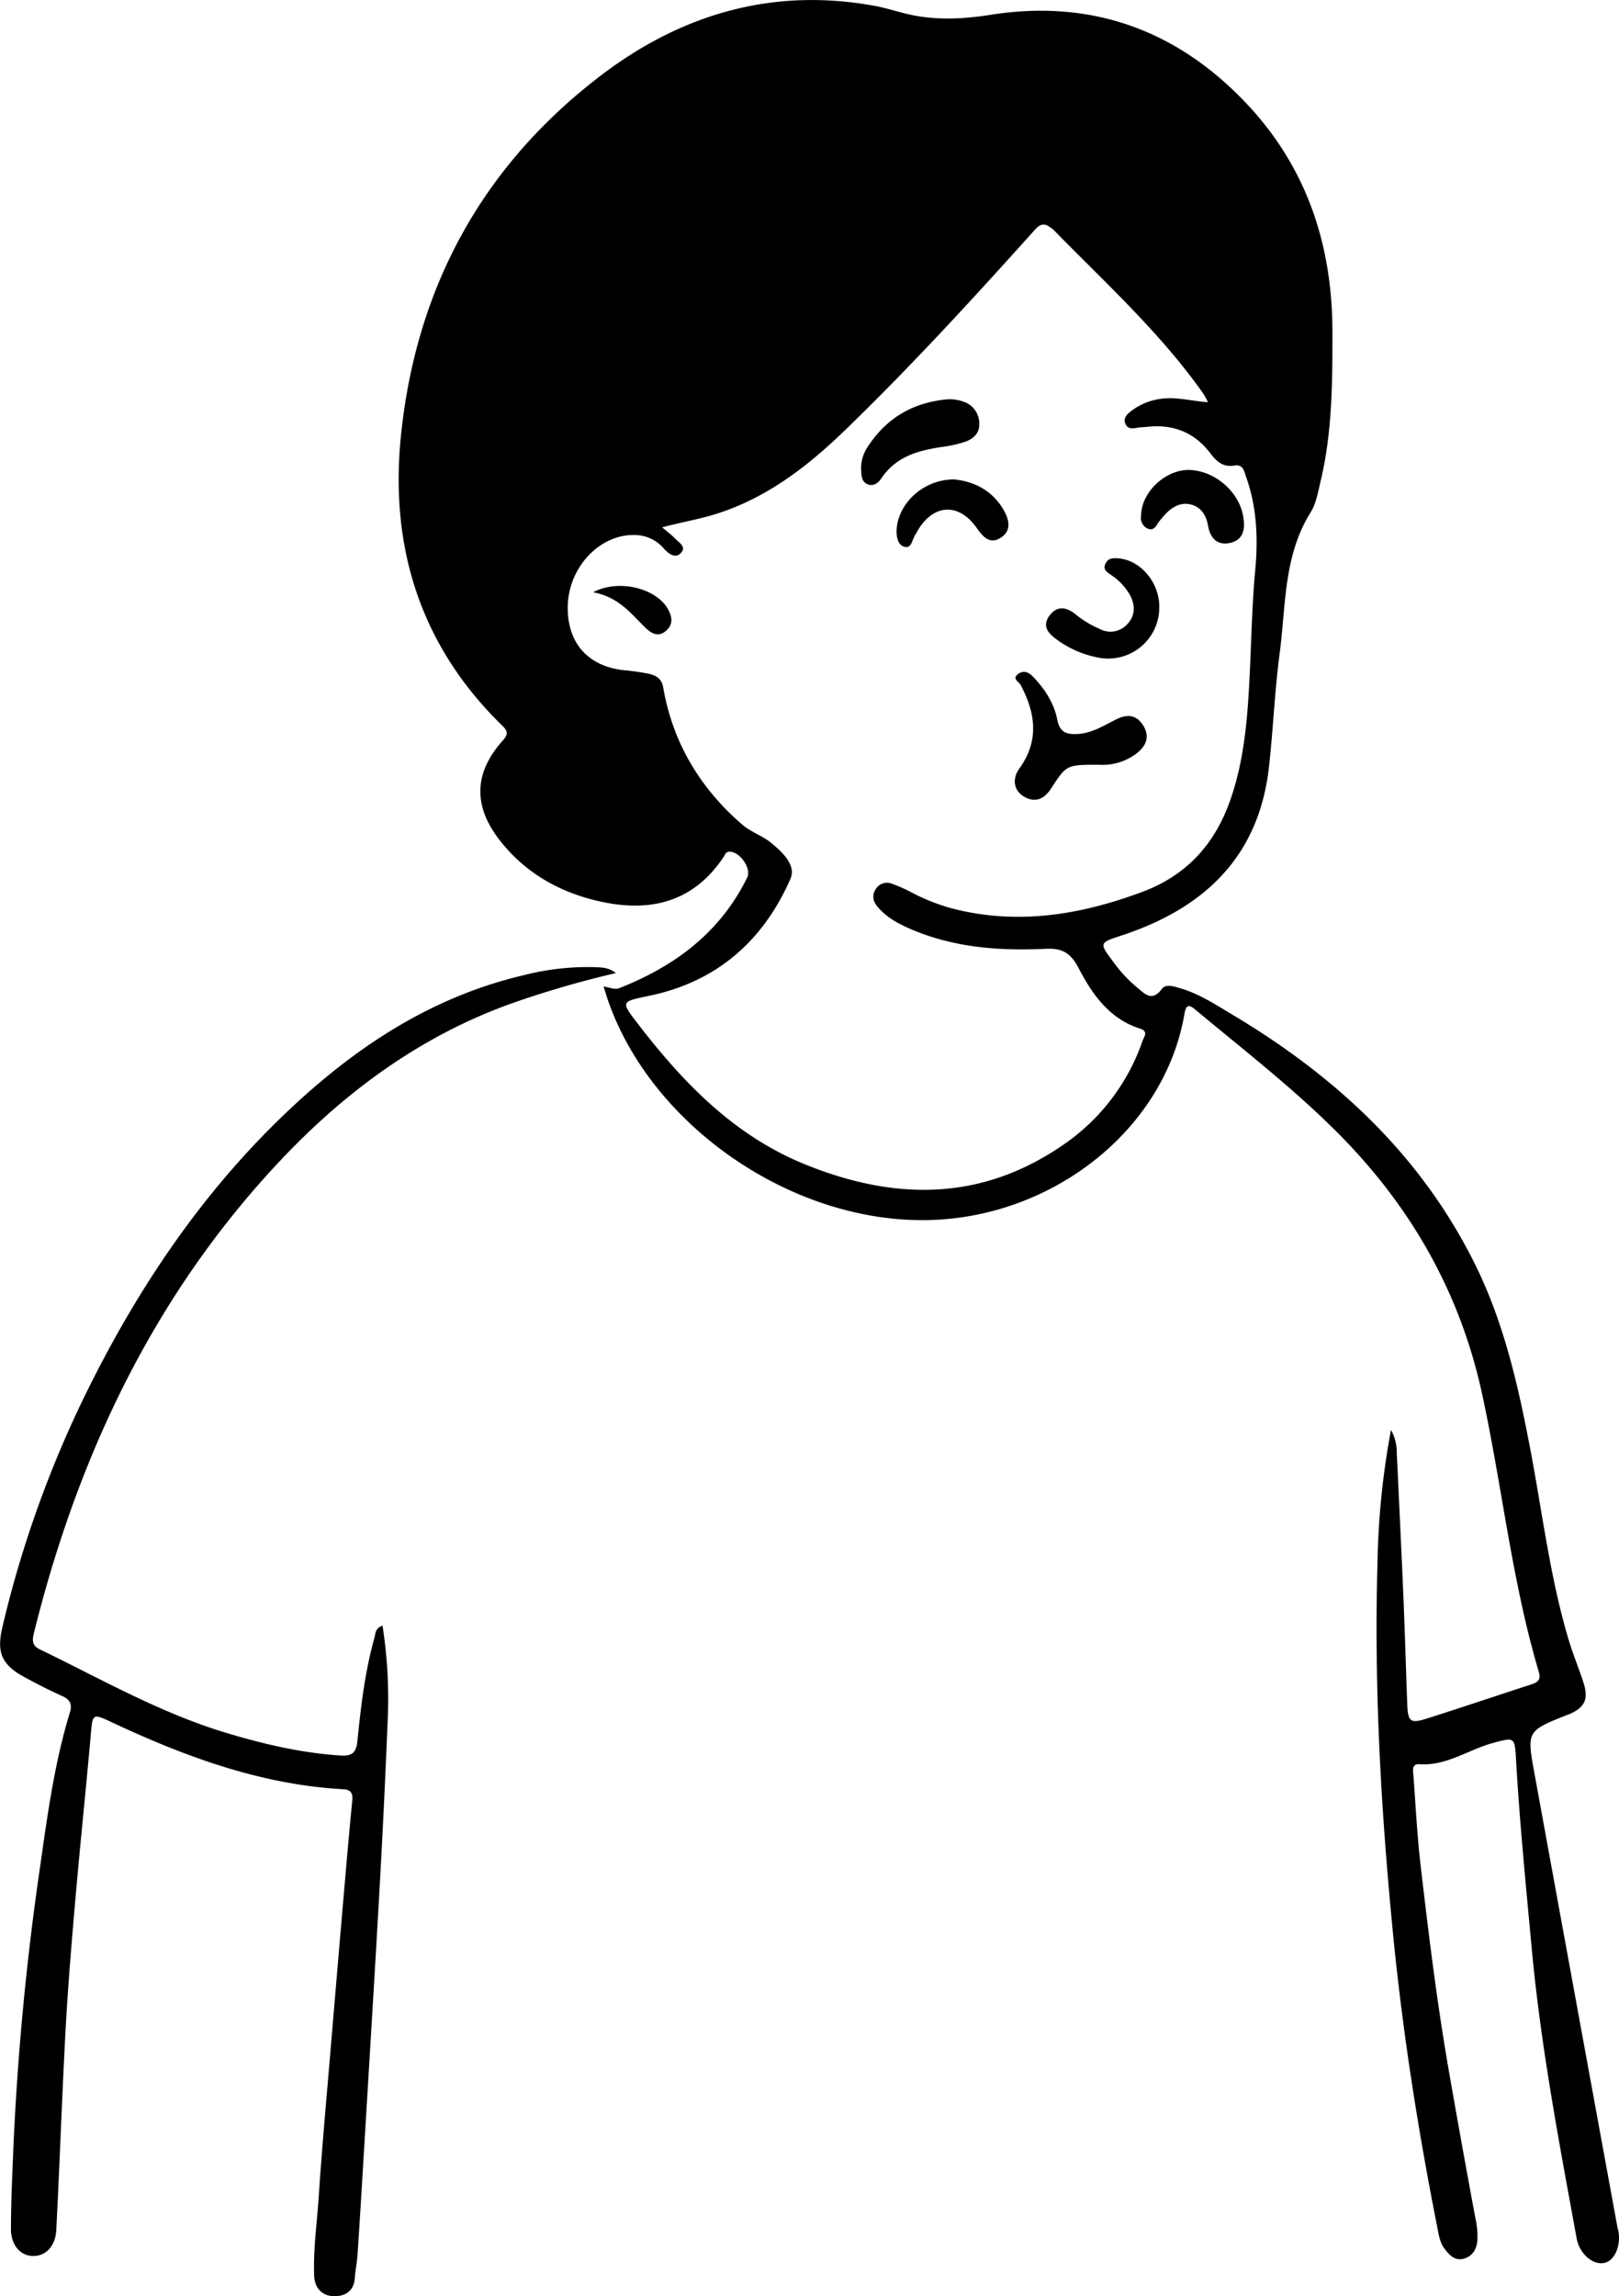 <svg xmlns="http://www.w3.org/2000/svg" viewBox="0 0 460.34 652.62"><title>eleonoraromano</title><g id="Livello_2" data-name="Livello 2"><g id="Livello_1-2" data-name="Livello 1"><g id="K0dguo.tif"><path d="M171.62,280.4c1.93.24,3.06,1,4.5.44,15.8-6.23,28.67-15.82,36.34-31.43,1.27-2.6-2.11-7.4-5.09-7.34-1,0-1.18.85-1.56,1.41-8.85,13.32-21.51,16-36.06,12.54-11.12-2.63-20.68-8.16-27.78-17.36-7.47-9.67-7.2-19,.95-28.14,1.57-1.75,1.59-2.6-.07-4.23-23.34-22.73-32.11-50.79-28.83-82.63,4.33-41.91,23.06-76.36,56.57-102,22.95-17.59,49-25.31,78.08-20,3.39.62,6.68,1.75,10.05,2.49,7.76,1.69,15.47,1.25,23.31,0,28.69-4.42,53,4.61,72.63,25.53,16.86,18,24.12,39.79,24.2,64.33,0,14.34,0,28.61-3.34,42.65-.73,3.06-1.26,6.39-2.88,9-7.72,12.36-7,26.5-8.79,40.07-1.42,10.73-1.83,21.6-3.05,32.37-2.9,25.57-18.56,40.12-41.93,47.8-6.36,2.1-6.35,2.05-2.37,7.42a39.51,39.51,0,0,0,6.74,7.28c2.16,1.75,4.24,4.33,7.1.5,1.13-1.52,3.33-.77,5.12-.25,5.44,1.56,10.11,4.65,14.87,7.49,29.16,17.38,53.36,39.61,68.79,70.42,8.53,17,12.63,35.32,16.13,53.84,3.38,17.87,5.54,36,10.78,53.49,1.21,4,2.82,7.93,4.14,11.92,1.63,4.94.51,7.33-4.19,9.29-.14.06-.29.08-.43.14C434.16,492,434.1,492,436.29,504q11.79,64.59,23.63,129.17c.06.29.18.58.24.87.78,4.19-1,8.4-3.85,9.1-3.28.8-7.16-2.43-8-6.88-5-27.32-10.2-54.61-12.77-82.32-1.68-18.11-3.48-36.21-4.51-54.37-.34-5.93-.6-5.76-6.44-4.2-7,1.87-13.23,6.6-21,6.06-2.36-.17-1.77,2.06-1.68,3.41.61,8.54,1.06,17.11,2.05,25.62,2.25,19.24,4.59,38.47,7.9,57.56q3.71,21.3,7.67,42.55a23.28,23.28,0,0,1,.54,6.27c-.22,2.45-1.38,4.4-3.79,5.11-2.63.77-4.25-1.07-5.61-2.9s-1.63-4.17-2.07-6.38c-5.4-27.28-9.72-54.73-12.45-82.41-3.47-35.24-5.5-70.56-4.48-106a225.46,225.46,0,0,1,3.84-37.85,13.47,13.47,0,0,1,1.65,6.79q1,20.52,1.9,41.06c.42,10.08.69,20.17,1.08,30.25.19,4.79.88,5.41,5.38,4,10-3.16,20-6.56,30-9.79,1.91-.62,2.66-1.48,2-3.59-7.67-25.84-10.41-52.7-16.12-79-6.52-30-21.32-55-43.13-76.22-12.11-11.8-25.43-22.15-38.39-32.94-2-1.69-2.68-1.2-3.09,1.16-5.65,33.06-37.6,58-73.08,58.65-38.57.73-78.22-26.69-90.71-62.09C172.58,283.5,172.21,282.23,171.62,280.4Zm16.65-130.52c1.8,1.53,2.79,2.24,3.6,3.11,1.14,1.22,3.56,2.44,1.59,4.32-1.61,1.53-3.46-.05-4.67-1.36a11,11,0,0,0-8.27-3.89c-10.06-.25-19,9.26-19.09,20.51-.1,10.15,5.72,16.73,15.78,17.9a68,68,0,0,1,7.13,1c2.07.46,3.78,1.28,4.24,3.94,2.71,15.73,10.5,28.63,22.51,39,2.48,2.13,5.87,3.19,8.36,5.3,3.07,2.59,7,6.19,5.28,10.13C217,267.42,203.84,279,184.73,283c-8.24,1.73-8.34,1.53-3.17,8.23,12.82,16.64,27.2,31.48,47.14,39.63,25.17,10.27,49.78,10.74,73.08-5.11a59,59,0,0,0,23.07-29.86c.42-1.21,1.81-2.74-.7-3.53-8.74-2.78-13.61-9.79-17.5-17.27-2.23-4.27-4.66-5.65-9.32-5.42-13,.63-25.88-.3-38.07-5.47-3.61-1.53-7.09-3.34-9.7-6.43-1.33-1.56-1.69-3.23-.6-5a3.75,3.75,0,0,1,4.75-1.55,41.78,41.78,0,0,1,5.35,2.36,56.24,56.24,0,0,0,11.71,4.64c18.5,4.77,36.29,1.86,53.86-4.66,12.81-4.74,20.88-13.69,25.27-26.4,3.53-10.2,4.62-20.8,5.23-31.45.65-11.27.74-22.56,1.79-33.81.82-8.9.45-17.74-2.59-26.3-.59-1.69-.83-3.72-3.4-3.28-3.15.55-5.05-1.18-6.77-3.46-4.48-5.91-10.47-8.33-17.81-7.56-1,.11-2.11.11-3.14.31-1.26.24-2.5.3-3.15-1-.74-1.46.07-2.55,1.21-3.49a17.43,17.43,0,0,1,8.08-3.65c4.59-.87,9,.46,14.12.86a27.26,27.26,0,0,0-1.35-2.49c-12.24-17.34-27.92-31.54-42.65-46.6a4.92,4.92,0,0,0-.73-.54c-1.69-1.27-2.82-1.24-4.47.59-17.42,19.39-35,38.59-53.75,56.74-10.17,9.87-21.29,18.65-35,23.41C200.26,147.33,194.79,148.16,188.27,149.88Z"/><path d="M175.13,276.57A279.83,279.83,0,0,0,145,285.36c-25.47,9.22-46.71,24.82-65.12,44.31-32.73,34.66-53.75,75.87-66.76,121.42-1.24,4.33-2.39,8.69-3.48,13.06-.43,1.76-.67,3.49,1.56,4.58,17.44,8.44,34.33,18.12,53,23.76,10.66,3.21,21.44,5.75,32.62,6.47,3.34.22,4.46-.86,4.8-4.08,1-9.86,2.13-19.72,4.83-29.31.35-1.26.16-2.78,2.31-3.52a134.08,134.08,0,0,1,1.45,27.39q-.93,23-2.21,46c-1.37,24.5-2.89,49-4.36,73.47-.63,10.51-1.26,21-1.95,31.54-.15,2.39-.63,4.77-.82,7.16-.32,4-3.28,5.18-6.3,5s-5.11-2.33-5.24-5.78c-.29-7.55.81-15,1.3-22.52.88-13.35,2.1-26.68,3.22-40q2.13-25.38,4.33-50.77.94-11,2-22c.19-2.08-.64-2.93-2.8-3-23.39-1.36-44.87-9.3-65.81-19.13-5.16-2.42-5.24-2.28-5.72,3.21-1.34,15.26-2.95,30.51-4.29,45.77-1.1,12.58-2.17,25.17-2.87,37.78C17.64,595.34,17,614.59,16,633.84c-.24,4.68-3.1,7.51-6.8,7.36-3.41-.13-6.08-3.06-6.08-7.66,0-7.83.39-15.66.7-23.49a791.11,791.11,0,0,1,7.66-80c2.07-14.61,4.07-29.21,8.41-43.37.68-2.24.06-3.61-2.17-4.61-3.7-1.66-7.33-3.51-10.89-5.46-6.4-3.49-7.84-7-6.14-14.18a313.35,313.35,0,0,1,24.63-68.16c14.06-28.21,31.49-54.16,54.18-76.23,19.81-19.26,42.12-34.51,69.56-40.9a73,73,0,0,1,20.12-2.25C171.05,275,173,274.9,175.13,276.57Z"/><path d="M312.46,217.36c-9.23,0-9.2,0-13.55,6.69-1.84,2.83-4.31,4.28-7.6,2.45-3-1.66-3.67-5-1.46-8.08,5.68-7.88,4.61-15.72.37-23.71-.49-.94-2.63-1.85-.65-3.21,1.45-1,2.87-.49,4.05.72,3.39,3.52,6.05,7.51,7,12.33.62,3.1,2.07,4.16,5.21,4.1,4.32-.09,7.76-2.25,11.33-4.09,3.18-1.63,5.86-1.52,7.83,1.54,2.1,3.27.9,6-2,8.18A16,16,0,0,1,312.46,217.36Z"/><path d="M269.25,113.51a11.56,11.56,0,0,1,5.74,1.08,6.55,6.55,0,0,1,3.45,5.92c.09,2.58-1.63,4.18-3.87,5a32.3,32.3,0,0,1-6.09,1.43c-7,1-13.57,2.59-17.86,9-.77,1.16-2.15,2.39-3.83,1.74-1.84-.7-1.85-2.48-1.94-4.18a10.94,10.94,0,0,1,2.06-6.78C252.23,118.67,259.75,114.4,269.25,113.51Z"/><path d="M329.62,172.23a14.52,14.52,0,0,1-17.41,14.66,29.15,29.15,0,0,1-11.85-5.2c-2.47-1.79-4.09-3.87-1.92-6.76s4.86-2.39,7.42-.29a29.34,29.34,0,0,0,6.91,4.16,6.41,6.41,0,0,0,7.83-1.48c2.1-2.25,2.26-5,.84-7.93a16.66,16.66,0,0,0-5.43-5.91c-1-.76-2.52-1.42-1.73-3.17s2.21-1.74,3.81-1.6C324.23,159.23,329.56,165.45,329.62,172.23Z"/><path d="M324.46,146.53c.08-6.9,7.29-13.32,14.05-12.94,7.16.39,13.87,6.28,15,13.31.55,3.36.15,6.6-3.85,7.43-3.67.75-5.57-1.5-6.17-4.91-.51-2.9-1.89-5.21-4.77-6-3-.8-5.52.68-7.54,2.92-.51.56-1,1.13-1.47,1.72-.9,1.1-1.43,3-3.38,2.18A3.31,3.31,0,0,1,324.46,146.53Z"/><path d="M271.22,136.26c5.42.5,10.73,2.91,14.08,8.56,1.61,2.74,2.45,5.94-.72,8s-5.15-.33-6.92-2.83c-5.08-7.2-12.32-6.77-16.8.93a5.46,5.46,0,0,1-.43.79c-1.12,1.37-1.1,4.64-3.63,3.58-1.74-.74-2.07-3.45-1.78-5.64C256,142.41,262.94,136.29,271.22,136.26Z"/><path d="M168.65,168.32c7.51-3.91,18.07-1,21.3,4.84,1.18,2.14,1.53,4.33-.58,6.13-2.29,2-4.3.65-6-1C179.4,174.35,175.92,169.71,168.65,168.32Z"/></g></g></g></svg>